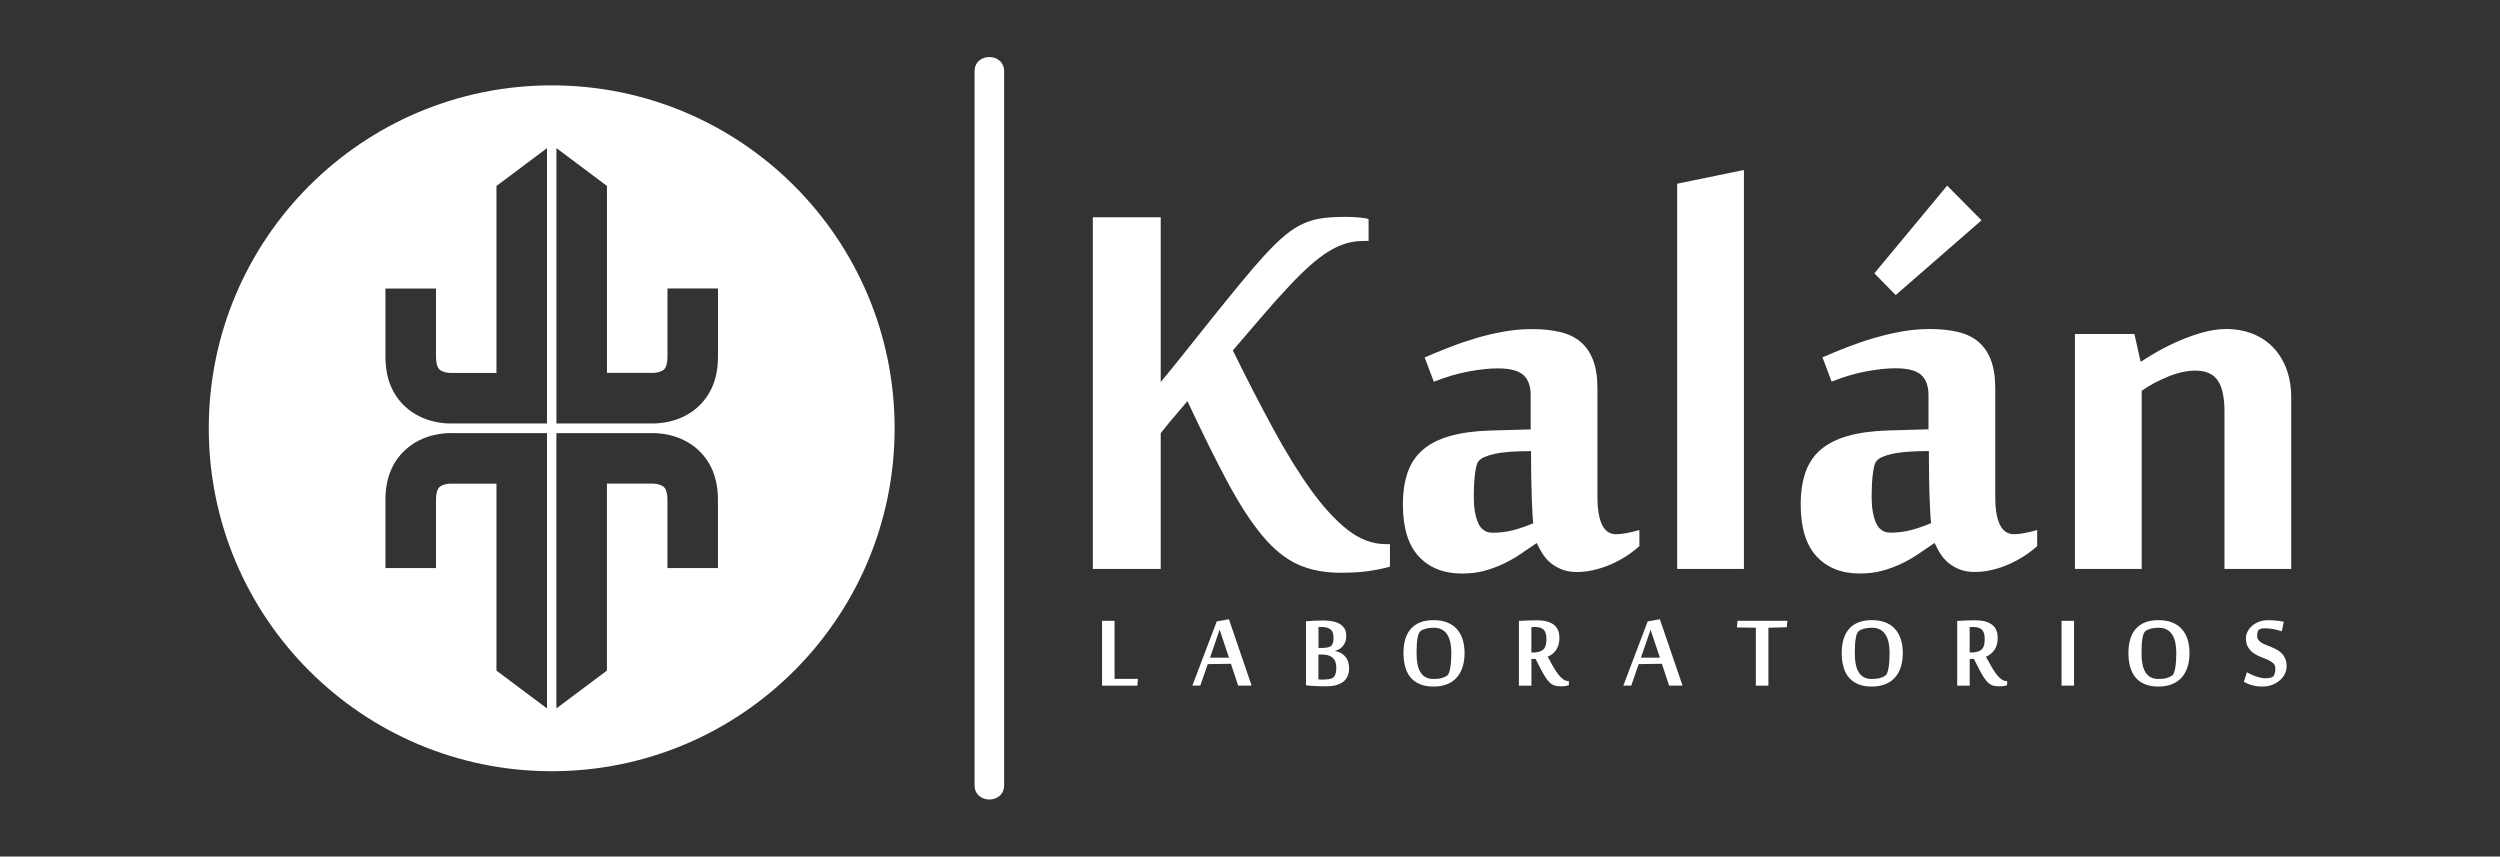 <?xml version="1.0" encoding="UTF-8"?>
<svg id="Capa_1" data-name="Capa 1" xmlns="http://www.w3.org/2000/svg" viewBox="0 0 732.13 250.84">
  <rect x="0" y="0" width="732.13" height="250.84" fill="#333333" stroke="none"/>
  <defs>
    <style>
      .cls-1, .cls-2 {
        fill: #fff;
      }

      .cls-2 {
        fill-rule: evenodd;
      }
    </style>
  </defs>
  <path class="cls-2" d="M161.57,25c-55.46,0-100.43,44.96-100.43,100.42s44.96,100.43,100.43,100.43,100.42-44.96,100.42-100.43S217.03,25,161.57,25m-1.38,182.47l-14.8-11.08v-54.75h-13.57c-.84,.02-2.33,.26-3.13,1.02-.65,.62-1.01,1.92-1.01,3.67v20.03h-14.8v-20.03c0-6.07,1.92-10.95,5.71-14.49,5.36-5.02,12.32-5.07,13.95-5h27.65v80.62Zm0-83.46h-27.65c-1.63,.07-8.59,.02-13.95-5-3.79-3.54-5.71-8.42-5.71-14.49v-20.03h14.8v20.03c0,1.75,.36,3.06,1.01,3.67,.8,.76,2.29,1,3.13,1.02h13.57V54.46l14.8-11.08V124Zm50.07,42.35h-14.8v-20.03c0-1.75-.35-3.06-1.01-3.67-.8-.76-2.28-1-3.1-1.03h-13.61v54.75l-14.8,11.08V126.84h27.65c1.7-.06,8.6-.01,13.96,5,3.78,3.54,5.7,8.42,5.7,14.49v20.03Zm0-61.84c0,6.07-1.92,10.94-5.7,14.49-5.36,5.01-12.26,5.06-13.96,5h-27.65V43.37l14.8,11.08v54.75h13.61c.81-.02,2.3-.26,3.1-1.02,.65-.61,1.01-1.92,1.01-3.67v-20.03h14.8v20.03Z"/>
  <path class="cls-2" d="M399.36,70.56c-1.79,0-3.5,.24-5.14,.72-1.64,.48-3.32,1.25-5.03,2.29-1.71,1.04-3.52,2.4-5.42,4.08-1.9,1.67-3.96,3.7-6.2,6.09-2.46,2.61-5.05,5.49-7.76,8.66-2.72,3.17-5.64,6.57-8.77,10.22,4.09,8.34,8.03,15.97,11.79,22.89,3.76,6.93,7.44,12.9,11.05,17.92,3.61,5.03,7.21,8.94,10.78,11.73,3.57,2.79,7.29,4.19,11.16,4.19h1.23v6.59c-2.16,.6-4.36,1.04-6.59,1.34-2.23,.3-4.84,.45-7.82,.45-4.84,0-9.05-.82-12.62-2.46-3.58-1.64-7-4.41-10.28-8.32-3.28-3.91-6.64-9.08-10.11-15.52-3.46-6.44-7.42-14.43-11.89-23.96-.52,.6-1.13,1.32-1.84,2.18-.71,.86-1.45,1.73-2.24,2.62-.78,.89-1.5,1.77-2.18,2.63-.67,.86-1.19,1.5-1.56,1.96v39.76h-19.88V63.63h19.88v48.25c1.93-2.31,4.26-5.17,6.98-8.6,2.72-3.42,5.51-6.93,8.38-10.5,2.87-3.57,5.62-6.96,8.26-10.16,2.65-3.2,4.86-5.77,6.65-7.71,2.31-2.53,4.39-4.56,6.25-6.09,1.86-1.53,3.7-2.68,5.53-3.46,1.82-.78,3.7-1.28,5.64-1.51,1.93-.23,4.17-.34,6.7-.34,1.04,0,2.25,.06,3.63,.17,1.38,.11,2.33,.28,2.85,.51v6.37h-1.45"/>
  <path class="cls-2" d="M473.29,156.45c1.64,0,3.91-.41,6.81-1.23v4.69c-1.05,.97-2.27,1.92-3.69,2.85-1.42,.93-2.92,1.75-4.53,2.46-1.6,.71-3.25,1.26-4.97,1.67-1.71,.41-3.39,.62-5.03,.62-1.79,0-3.32-.26-4.58-.78-1.26-.52-2.36-1.17-3.29-1.96-.93-.78-1.71-1.69-2.35-2.73-.64-1.04-1.18-2.05-1.62-3.02-1.64,1.12-3.26,2.22-4.86,3.3-1.6,1.08-3.28,2.03-5.03,2.85-1.75,.82-3.59,1.49-5.52,2.01-1.94,.52-4.1,.78-6.48,.78-5.36,0-9.59-1.68-12.68-5.03-3.09-3.35-4.63-8.41-4.63-15.19,0-3.58,.46-6.7,1.39-9.38,.93-2.68,2.41-4.89,4.45-6.64,2.04-1.75,4.68-3.09,7.91-4.02,3.23-.93,7.18-1.47,11.86-1.62l11.81-.33v-10c0-2.7-.73-4.68-2.18-5.96-1.45-1.27-3.93-1.91-7.43-1.91-2.46,0-5.31,.3-8.54,.9-3.24,.6-6.64,1.6-10.22,3.01l-2.68-7.12c2.38-1.03,4.86-2.05,7.43-3.04,2.57-1,5.17-1.88,7.82-2.66,2.64-.77,5.32-1.4,8.04-1.88,2.72-.48,5.41-.72,8.1-.72,3.07,0,5.8,.28,8.2,.84,2.4,.56,4.4,1.51,6.01,2.85,1.61,1.34,2.85,3.13,3.71,5.36,.86,2.23,1.29,4.99,1.29,8.26v31.72c0,7.37,1.82,11.06,5.47,11.06m-24.24-3.24c-.08-.3-.15-1.06-.23-2.29-.07-1.23-.15-2.8-.22-4.69-.07-1.9-.13-4.06-.17-6.48-.04-2.42-.06-4.97-.06-7.65-4.77,0-8.38,.28-10.8,.84-2.43,.56-3.93,1.25-4.52,2.07-.3,.3-.53,.85-.72,1.67-.18,.82-.33,1.73-.44,2.73-.11,1.01-.18,2.05-.22,3.13-.04,1.08-.06,2.07-.06,2.96,0,3.13,.42,5.66,1.27,7.6,.84,1.94,2.26,2.9,4.25,2.9,2.13,0,4.17-.26,6.12-.78,1.95-.52,3.88-1.19,5.8-2.01Z"/>
  <polyline class="cls-2" points="510.71 166.61 491.16 166.61 491.16 53.8 510.71 49.78 510.71 166.61"/>
  <path class="cls-2" d="M589.78,156.45c1.64,0,3.91-.41,6.81-1.23v4.69c-1.05,.97-2.27,1.92-3.69,2.85-1.42,.93-2.92,1.75-4.52,2.46-1.6,.71-3.26,1.26-4.97,1.67-1.71,.41-3.39,.61-5.03,.61-1.78,0-3.32-.26-4.58-.78-1.26-.52-2.37-1.17-3.29-1.96-.93-.78-1.71-1.69-2.35-2.73-.63-1.04-1.17-2.05-1.62-3.02-1.64,1.12-3.26,2.22-4.86,3.3-1.6,1.08-3.28,2.03-5.03,2.85-1.75,.82-3.59,1.49-5.52,2.01-1.94,.52-4.1,.78-6.48,.78-5.36,0-9.59-1.68-12.68-5.03-3.09-3.35-4.63-8.41-4.63-15.19,0-3.57,.46-6.7,1.39-9.39,.93-2.68,2.42-4.89,4.45-6.64,2.04-1.75,4.68-3.09,7.91-4.02,3.23-.93,7.18-1.47,11.86-1.62l11.81-.34v-10c0-2.69-.73-4.68-2.18-5.96-1.45-1.27-3.93-1.91-7.43-1.91-2.46,0-5.3,.3-8.54,.89-3.24,.6-6.64,1.6-10.22,3.02l-2.68-7.12c2.38-1.03,4.86-2.05,7.43-3.04,2.57-.99,5.17-1.88,7.82-2.65,2.64-.77,5.32-1.4,8.04-1.88,2.72-.48,5.41-.72,8.1-.72,3.07,0,5.8,.28,8.2,.84,2.4,.56,4.4,1.51,6.01,2.85,1.61,1.34,2.85,3.13,3.71,5.36,.86,2.24,1.29,4.99,1.29,8.26v31.72c0,7.37,1.82,11.06,5.47,11.06m-24.24-3.24c-.07-.3-.15-1.06-.22-2.29-.08-1.23-.15-2.79-.22-4.69-.08-1.9-.13-4.06-.17-6.48-.04-2.42-.06-4.97-.06-7.65-4.77,0-8.38,.28-10.8,.84-2.43,.56-3.93,1.25-4.52,2.07-.29,.3-.53,.85-.72,1.67-.18,.82-.33,1.73-.44,2.73-.11,1-.18,2.05-.22,3.13-.04,1.08-.06,2.07-.06,2.96,0,3.13,.42,5.66,1.26,7.59,.85,1.94,2.26,2.91,4.25,2.91,2.13,0,4.16-.26,6.11-.78,1.95-.52,3.88-1.19,5.8-2.01Zm4.69-98.84l10.06,10.16-25.13,21.89-6.25-6.37,21.33-25.69Z"/>
  <path class="cls-2" d="M651.44,166.61v-46.13c0-4.09-.65-7.11-1.96-9.05-1.3-1.94-3.52-2.9-6.64-2.9-1.12,0-2.37,.15-3.74,.45-1.38,.3-2.76,.72-4.13,1.29-1.38,.56-2.73,1.19-4.08,1.9-1.34,.71-2.57,1.47-3.69,2.29v52.16h-19.55V97.81h17.42l1.79,8.04h.22c1.34-.89,2.96-1.88,4.86-2.96,1.9-1.08,3.96-2.1,6.2-3.07,2.24-.97,4.54-1.79,6.93-2.46,2.38-.67,4.73-1.01,7.03-1.01,2.61,0,5.04,.43,7.32,1.29,2.27,.86,4.26,2.12,5.98,3.8,1.71,1.68,3.07,3.78,4.08,6.31,1.01,2.54,1.51,5.51,1.51,8.94v49.92h-19.55"/>
  <polyline class="cls-2" points="322.74 200.79 322.74 181.81 326.4 181.81 326.4 198.81 333.25 198.81 333.07 200.79 322.74 200.79"/>
  <path class="cls-2" d="M362.6,200.79l-2.12-6.4-6.79,.1-2.18,6.3h-2.32l7.14-18.81,3.56-.64,6.65,19.45h-3.93m-2.7-8.19l-2.74-8.19-2.82,8.19h5.56Z"/>
  <path class="cls-2" d="M395.09,195.66c0,.84-.13,1.58-.4,2.24-.27,.66-.68,1.22-1.23,1.68-.56,.46-1.26,.81-2.11,1.05-.85,.24-1.87,.36-3.05,.36-.38,0-.83,0-1.33-.02-.51-.01-1.03-.03-1.58-.05-.54-.02-1.07-.05-1.58-.1-.51-.04-.96-.08-1.35-.12v-18.75c.73-.08,1.56-.14,2.49-.18,.93-.04,1.81-.06,2.64-.06,1,0,1.92,.09,2.74,.26,.82,.17,1.53,.44,2.11,.8,.58,.37,1.03,.83,1.35,1.4,.32,.57,.47,1.25,.47,2.05,0,.65-.09,1.21-.27,1.7-.18,.49-.42,.91-.72,1.28-.3,.36-.64,.66-1.04,.88-.4,.23-.81,.4-1.24,.5v.06c.73,.15,1.35,.38,1.86,.7,.52,.32,.94,.69,1.26,1.12,.33,.43,.58,.92,.73,1.46,.16,.54,.24,1.12,.24,1.74m-4.57-9.02c0-1.12-.3-1.91-.91-2.36-.61-.44-1.47-.67-2.58-.67-.16,0-.33,0-.48,0-.16,0-.3,.02-.42,.03v6.11h1.22c.43,0,.85-.04,1.28-.12,.42-.08,.75-.18,.99-.31,.11-.07,.22-.16,.33-.28,.11-.12,.21-.28,.3-.48,.09-.21,.16-.47,.21-.78,.06-.31,.08-.7,.08-1.15Zm.82,8.78c0-1.23-.35-2.16-1.04-2.79-.69-.63-1.71-.94-3.04-.94h-1.15v7.27c.11,.01,.2,.02,.28,.03,.07,0,.15,.01,.24,.02,.08,0,.18,.01,.31,.01h.54c.22,0,.46-.01,.73-.03,.27-.02,.53-.05,.78-.08,.25-.03,.49-.08,.7-.13,.21-.05,.38-.11,.51-.18,.12-.08,.25-.19,.39-.33,.14-.14,.26-.33,.38-.56,.12-.24,.21-.54,.28-.9,.07-.36,.1-.82,.1-1.37Z"/>
  <path class="cls-2" d="M428.9,191.24c0,1.5-.19,2.85-.57,4.06-.38,1.2-.95,2.24-1.71,3.1-.76,.86-1.71,1.52-2.85,1.97-1.14,.46-2.46,.69-3.97,.69s-2.88-.23-3.99-.7c-1.11-.47-2.02-1.13-2.73-1.98-.71-.86-1.23-1.89-1.56-3.1-.34-1.21-.51-2.55-.51-4.04s.17-2.82,.51-4c.34-1.18,.88-2.2,1.6-3.03,.72-.84,1.64-1.48,2.75-1.93,1.11-.45,2.43-.67,3.95-.67s2.85,.22,3.98,.67c1.13,.45,2.07,1.09,2.83,1.93,.75,.84,1.32,1.85,1.7,3.03,.38,1.19,.57,2.52,.57,4m-3.87,0c0-1.15-.1-2.19-.3-3.11-.2-.92-.51-1.7-.93-2.34-.42-.64-.97-1.12-1.62-1.46-.66-.34-1.44-.5-2.34-.5-.79,0-1.53,.09-2.22,.26-.68,.17-1.23,.42-1.62,.73-.4,.32-.69,1.01-.88,2.08-.18,1.07-.28,2.52-.28,4.34,0,1.14,.08,2.17,.25,3.1,.16,.93,.44,1.73,.82,2.4,.38,.67,.89,1.19,1.53,1.55,.64,.37,1.43,.55,2.37,.55s1.77-.09,2.4-.27c.63-.18,1.16-.42,1.6-.72,.2-.14,.38-.41,.53-.82,.15-.41,.28-.91,.38-1.51,.1-.6,.18-1.26,.23-2,.05-.73,.07-1.49,.07-2.27Z"/>
  <path class="cls-2" d="M449.72,192.97h-1.24v7.82h-3.66v-18.94c.74-.05,1.58-.1,2.51-.14,.93-.04,1.83-.06,2.68-.06,2.18,0,3.84,.42,4.97,1.26,1.13,.84,1.7,2.15,1.7,3.93,0,.79-.1,1.49-.29,2.08-.19,.59-.45,1.11-.76,1.54-.31,.44-.68,.81-1.09,1.11-.41,.3-.84,.56-1.3,.76,.54,.97,1.05,1.89,1.53,2.76,.49,.86,.97,1.62,1.46,2.26,.49,.65,.98,1.16,1.48,1.53,.5,.38,1.04,.57,1.62,.57h.12v1.21c-.29,.1-.62,.18-1,.24-.38,.06-.8,.09-1.27,.09-.67,0-1.26-.06-1.76-.19-.5-.12-.99-.39-1.46-.8-.47-.41-.96-1.01-1.47-1.81-.51-.79-1.1-1.87-1.77-3.23l-1.01-2m-.58-1.87c.51,0,1-.07,1.47-.2,.47-.13,.85-.29,1.12-.48,.14-.1,.27-.22,.41-.37,.14-.15,.26-.35,.37-.6,.11-.25,.2-.56,.27-.95,.07-.38,.1-.86,.1-1.44,0-.64-.07-1.19-.21-1.63-.15-.44-.36-.79-.65-1.06-.29-.27-.64-.46-1.07-.58-.42-.11-.91-.17-1.46-.17-.15,0-.32,0-.5,0-.18,0-.35,.02-.51,.05v7.41h.66Z"/>
  <path class="cls-2" d="M488.8,200.79l-2.12-6.4-6.79,.1-2.18,6.3h-2.32l7.14-18.81,3.56-.64,6.65,19.45h-3.93m-2.7-8.19l-2.74-8.19-2.82,8.19h5.56Z"/>
  <polyline class="cls-2" points="514.2 200.79 514.2 183.83 508.66 183.75 508.84 181.81 523.44 181.81 523.25 183.69 517.88 183.83 517.88 200.79 514.2 200.79"/>
  <path class="cls-2" d="M557.24,191.24c0,1.5-.18,2.85-.57,4.06-.38,1.2-.95,2.24-1.71,3.1-.76,.86-1.71,1.52-2.85,1.97-1.14,.46-2.46,.69-3.97,.69s-2.88-.23-3.99-.7c-1.11-.47-2.02-1.13-2.73-1.98-.71-.86-1.23-1.89-1.56-3.1-.34-1.21-.51-2.55-.51-4.04s.17-2.82,.52-4c.34-1.18,.87-2.2,1.59-3.03,.72-.84,1.64-1.48,2.75-1.93,1.11-.45,2.43-.67,3.95-.67s2.85,.22,3.98,.67c1.13,.45,2.07,1.09,2.83,1.93,.75,.84,1.32,1.85,1.7,3.03,.38,1.19,.57,2.52,.57,4m-3.87,0c0-1.15-.1-2.19-.3-3.11-.2-.92-.51-1.7-.94-2.34-.42-.64-.96-1.12-1.62-1.46-.66-.34-1.44-.5-2.34-.5-.79,0-1.53,.09-2.22,.26-.69,.17-1.23,.42-1.62,.73-.4,.32-.69,1.01-.87,2.08-.18,1.07-.28,2.52-.28,4.34,0,1.14,.08,2.17,.25,3.1,.16,.93,.44,1.73,.82,2.4,.38,.67,.89,1.19,1.53,1.55,.64,.37,1.43,.55,2.37,.55s1.77-.09,2.41-.27c.63-.18,1.16-.42,1.6-.72,.2-.14,.38-.41,.53-.82,.15-.41,.28-.91,.38-1.51,.1-.6,.18-1.26,.23-2,.05-.73,.07-1.49,.07-2.27Z"/>
  <path class="cls-2" d="M578.07,192.97h-1.24v7.82h-3.66v-18.94c.74-.05,1.58-.1,2.51-.14,.93-.04,1.83-.06,2.68-.06,2.18,0,3.84,.42,4.97,1.26,1.13,.84,1.7,2.15,1.7,3.93,0,.79-.1,1.49-.29,2.08-.19,.59-.45,1.11-.76,1.54-.31,.44-.68,.81-1.09,1.11-.41,.3-.84,.56-1.3,.76,.54,.97,1.05,1.89,1.53,2.76,.49,.86,.97,1.62,1.46,2.26,.49,.65,.98,1.16,1.48,1.53,.5,.38,1.04,.57,1.61,.57h.13v1.21c-.29,.1-.62,.18-1,.24-.38,.06-.8,.09-1.27,.09-.67,0-1.26-.06-1.76-.19-.5-.12-.99-.39-1.46-.8-.47-.41-.96-1.01-1.47-1.81-.51-.79-1.1-1.87-1.77-3.23l-1.01-2m-.58-1.87c.51,0,1-.07,1.47-.2,.47-.13,.85-.29,1.12-.48,.14-.1,.27-.22,.41-.37,.14-.15,.26-.35,.37-.6,.11-.25,.2-.56,.27-.95,.07-.38,.1-.86,.1-1.44,0-.64-.07-1.19-.21-1.63-.15-.44-.36-.79-.65-1.06-.29-.27-.64-.46-1.07-.58-.43-.11-.91-.17-1.46-.17-.15,0-.32,0-.5,0-.18,0-.35,.02-.51,.05v7.41h.66Z"/>
  <rect class="cls-1" x="603.73" y="181.81" width="3.66" height="18.98"/>
  <path class="cls-2" d="M641.2,191.24c0,1.5-.19,2.85-.57,4.06-.38,1.2-.95,2.24-1.71,3.1-.76,.86-1.71,1.52-2.85,1.97-1.14,.46-2.46,.69-3.97,.69s-2.88-.23-3.99-.7c-1.11-.47-2.02-1.13-2.73-1.98-.71-.86-1.23-1.89-1.57-3.1-.33-1.21-.5-2.55-.5-4.04s.17-2.82,.52-4c.34-1.18,.87-2.2,1.59-3.03,.72-.84,1.64-1.48,2.75-1.93,1.11-.45,2.43-.67,3.95-.67s2.85,.22,3.98,.67c1.13,.45,2.07,1.09,2.83,1.93,.75,.84,1.32,1.85,1.7,3.03,.38,1.19,.57,2.52,.57,4m-3.87,0c0-1.15-.1-2.19-.3-3.11-.2-.92-.51-1.7-.93-2.34-.42-.64-.97-1.12-1.62-1.46-.66-.34-1.44-.5-2.34-.5-.79,0-1.53,.09-2.22,.26-.68,.17-1.22,.42-1.62,.73-.4,.32-.69,1.01-.88,2.08-.18,1.07-.28,2.52-.28,4.34,0,1.14,.08,2.17,.25,3.1,.16,.93,.44,1.73,.82,2.4,.38,.67,.89,1.19,1.53,1.55,.64,.37,1.43,.55,2.37,.55s1.78-.09,2.41-.27c.63-.18,1.16-.42,1.6-.72,.2-.14,.38-.41,.53-.82,.15-.41,.28-.91,.38-1.51,.1-.6,.18-1.26,.23-2,.05-.73,.07-1.49,.07-2.27Z"/>
  <path class="cls-2" d="M669.64,195.23c0,.69-.17,1.38-.5,2.07-.33,.69-.8,1.32-1.42,1.87-.62,.56-1.36,1.01-2.24,1.36-.87,.35-1.85,.52-2.93,.52-.58,0-1.11-.03-1.61-.1-.5-.07-.96-.16-1.39-.28-.43-.12-.85-.26-1.25-.43-.4-.17-.79-.36-1.19-.57l.91-2.82c.26,.18,.61,.37,1.04,.58,.43,.21,.9,.4,1.41,.58,.51,.18,1.02,.33,1.53,.44,.51,.12,.98,.18,1.41,.18,.48,0,.88-.03,1.19-.09,.31-.06,.59-.15,.83-.26,.27-.11,.49-.38,.66-.82,.17-.44,.25-1.01,.25-1.71,0-.65-.21-1.16-.64-1.54-.42-.38-.96-.72-1.59-1-.64-.28-1.33-.56-2.07-.84-.74-.28-1.43-.64-2.07-1.09-.64-.45-1.17-1.02-1.6-1.72-.43-.7-.64-1.62-.64-2.76,0-.55,.14-1.13,.43-1.74,.29-.61,.71-1.18,1.26-1.69,.55-.51,1.23-.93,2.04-1.26,.81-.33,1.73-.49,2.76-.49,.82,0,1.61,.04,2.38,.12,.76,.08,1.5,.19,2.21,.33l-.58,2.82c-.33-.13-.7-.24-1.12-.35-.42-.11-.84-.21-1.28-.29-.43-.08-.86-.15-1.27-.19-.41-.05-.77-.07-1.09-.07-.36,0-.69,.01-.99,.05-.3,.04-.58,.13-.82,.28-.23,.14-.4,.37-.5,.71-.1,.34-.15,.74-.15,1.2s.12,.88,.37,1.19c.25,.32,.57,.59,.98,.84,.4,.24,.86,.46,1.38,.66,.52,.2,1.04,.41,1.59,.64,.54,.23,1.07,.49,1.59,.78,.51,.3,.97,.66,1.38,1.09,.4,.43,.73,.96,.98,1.57,.25,.62,.37,1.36,.37,2.24"/>
  <path class="cls-2" d="M285.4,20.89V229.95c0,5.58,8.66,5.58,8.66,0V20.89c0-5.58-8.66-5.58-8.66,0"/>
</svg>